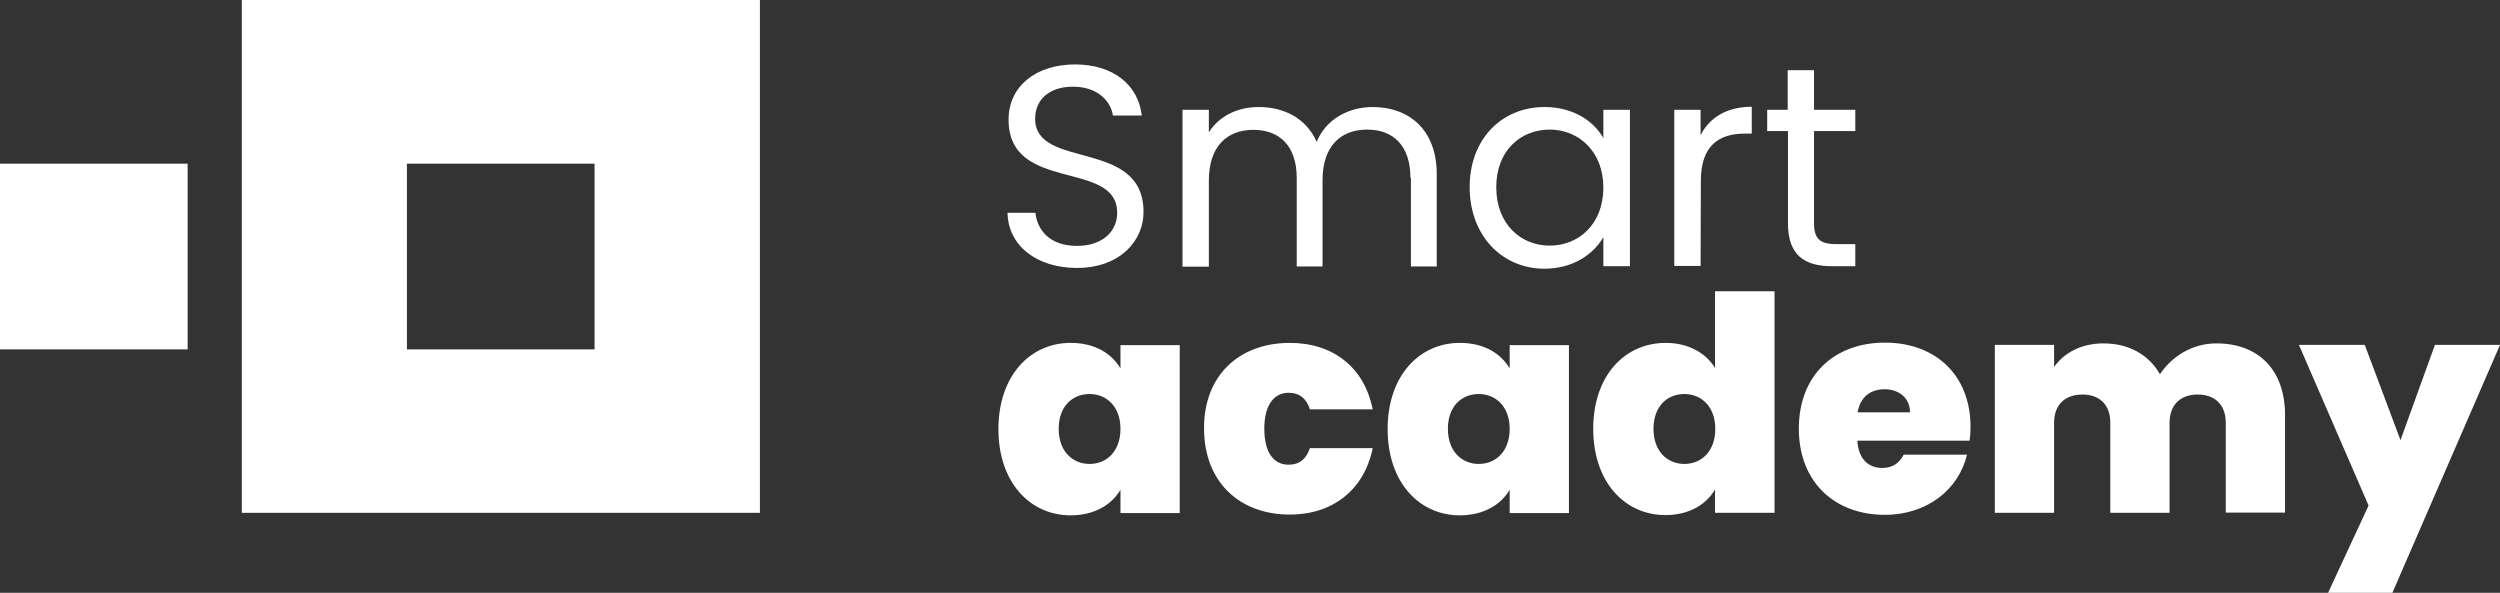 <svg width="194" height="46" viewBox="0 0 194 46" fill="none" xmlns="http://www.w3.org/2000/svg">
<rect x="0" y="0" width="194" height="46" fill="#333333" stroke="none"/>
<g clip-path="url(#clip0_386_375)">
<path d="M83.078 26.608C84.965 26.608 86.261 27.425 86.949 28.592V26.783H91.547V39.815H86.949V38.006C86.261 39.173 84.925 39.99 83.078 39.99C79.954 39.99 77.478 37.461 77.478 33.299C77.478 29.137 79.954 26.608 83.078 26.608ZM84.552 30.576C83.235 30.576 82.155 31.509 82.155 33.279C82.155 35.03 83.235 36.002 84.552 36.002C85.849 36.002 86.949 35.049 86.949 33.279C86.949 31.529 85.849 30.576 84.552 30.576Z" fill="white"/>
<path d="M100.095 26.608C103.435 26.608 105.872 28.495 106.52 31.762H101.647C101.392 30.965 100.881 30.479 99.997 30.479C98.877 30.479 98.11 31.412 98.11 33.26C98.11 35.147 98.857 36.061 99.997 36.061C100.861 36.061 101.372 35.594 101.647 34.777H106.52C105.872 38.006 103.416 39.931 100.095 39.931C96.185 39.931 93.434 37.403 93.434 33.24C93.414 29.136 96.165 26.608 100.095 26.608Z" fill="white"/>
<path d="M113.28 26.608C115.166 26.608 116.463 27.425 117.151 28.592V26.783H121.749V39.815H117.151V38.006C116.463 39.173 115.127 39.99 113.28 39.99C110.156 39.99 107.68 37.461 107.68 33.299C107.68 29.137 110.156 26.608 113.28 26.608ZM114.754 30.576C113.437 30.576 112.356 31.509 112.356 33.279C112.356 35.03 113.437 36.002 114.754 36.002C116.05 36.002 117.151 35.049 117.151 33.279C117.151 31.529 116.05 30.576 114.754 30.576Z" fill="white"/>
<path d="M129.255 26.608C130.984 26.608 132.359 27.366 133.086 28.553V22.601H137.704V39.795H133.086V37.986C132.398 39.153 131.082 39.97 129.235 39.97C126.111 39.97 123.635 37.442 123.635 33.279C123.635 29.117 126.111 26.608 129.255 26.608ZM130.709 30.576C129.392 30.576 128.311 31.509 128.311 33.279C128.311 35.03 129.392 36.002 130.709 36.002C132.005 36.002 133.106 35.049 133.106 33.279C133.106 31.529 132.005 30.576 130.709 30.576Z" fill="white"/>
<path d="M146.271 39.951C142.381 39.951 139.59 37.422 139.59 33.26C139.59 29.117 142.341 26.588 146.271 26.588C150.162 26.588 152.913 29.078 152.913 33.124C152.913 33.474 152.893 33.843 152.834 34.194H144.129C144.228 35.711 145.053 36.313 146.075 36.313C146.959 36.313 147.45 35.827 147.725 35.283H152.638C152.009 37.967 149.553 39.951 146.271 39.951ZM144.149 31.996H148.216C148.216 30.828 147.293 30.206 146.252 30.206C145.131 30.206 144.365 30.809 144.149 31.996Z" fill="white"/>
<path d="M172.72 32.813C172.72 31.393 171.855 30.615 170.539 30.615C169.202 30.615 168.358 31.412 168.358 32.813V39.795H163.76V32.813C163.76 31.393 162.915 30.615 161.598 30.615C160.242 30.615 159.397 31.412 159.397 32.813V39.795H154.799V26.764H159.397V28.475C160.144 27.425 161.441 26.647 163.229 26.647C165.194 26.647 166.746 27.522 167.611 29.039C168.495 27.717 170.047 26.647 171.993 26.647C175.333 26.647 177.318 28.787 177.318 32.19V39.776H172.72V32.813Z" fill="white"/>
<path d="M188.95 26.764H194L185.649 46H180.658L183.802 39.231L178.398 26.764H183.507L186.278 34.155L188.95 26.764Z" fill="white"/>
<path d="M83.57 20.792C80.445 20.792 78.225 19.061 78.186 16.513H80.347C80.484 17.797 81.408 19.081 83.57 19.081C85.534 19.081 86.694 17.972 86.694 16.513C86.694 12.351 78.264 15.015 78.264 9.278C78.264 6.73 80.347 4.999 83.432 4.999C86.399 4.999 88.344 6.613 88.6 8.966H86.36C86.222 7.916 85.24 6.749 83.334 6.73C81.663 6.691 80.327 7.547 80.327 9.219C80.327 13.207 88.737 10.717 88.737 16.435C88.757 18.633 86.949 20.792 83.57 20.792Z" fill="white"/>
<path d="M109.448 13.79C109.448 11.3 108.112 10.056 106.088 10.056C104.025 10.056 102.629 11.359 102.629 13.985V20.676H100.625V13.81C100.625 11.32 99.289 10.075 97.265 10.075C95.202 10.075 93.807 11.378 93.807 14.004V20.695H91.763V8.519H93.807V10.27C94.612 8.986 96.066 8.305 97.678 8.305C99.682 8.305 101.372 9.2 102.177 11.009C102.885 9.258 104.634 8.305 106.52 8.305C109.31 8.305 111.491 10.036 111.491 13.518V20.676H109.487V13.79H109.448Z" fill="white"/>
<path d="M119.862 8.305C122.142 8.305 123.713 9.453 124.421 10.717V8.519H126.484V20.656H124.421V18.4C123.674 19.703 122.102 20.851 119.843 20.851C116.581 20.851 114.046 18.303 114.046 14.529C114.046 10.756 116.561 8.305 119.862 8.305ZM120.255 10.056C118.015 10.056 116.109 11.67 116.109 14.529C116.109 17.389 118.015 19.061 120.255 19.061C122.495 19.061 124.421 17.408 124.421 14.549C124.421 11.748 122.495 10.056 120.255 10.056Z" fill="white"/>
<path d="M131.966 20.637H129.923V8.519H131.966V10.483C132.654 9.141 133.971 8.286 135.936 8.286V10.367H135.405C133.46 10.367 131.986 11.223 131.986 14.043L131.966 20.637Z" fill="white"/>
<path d="M138.726 10.172H137.134V8.519H138.726V5.446H140.769V8.519H143.972V10.172H140.769V17.33C140.769 18.516 141.221 18.944 142.479 18.944H143.972V20.656H142.145C139.983 20.656 138.746 19.761 138.746 17.33V10.172H138.726Z" fill="white"/>
<path d="M58.949 0H18.765V39.795H58.968V0H58.949ZM31.577 27.114V12.701H46.137V27.114H31.577Z" fill="white"/>
<path d="M14.56 12.701H0V27.114H14.56V12.701Z" fill="white"/>
</g>
<defs>
<clipPath id="clip0_386_375">
<rect width="194" height="46" fill="white"/>
</clipPath>
</defs>
</svg>
